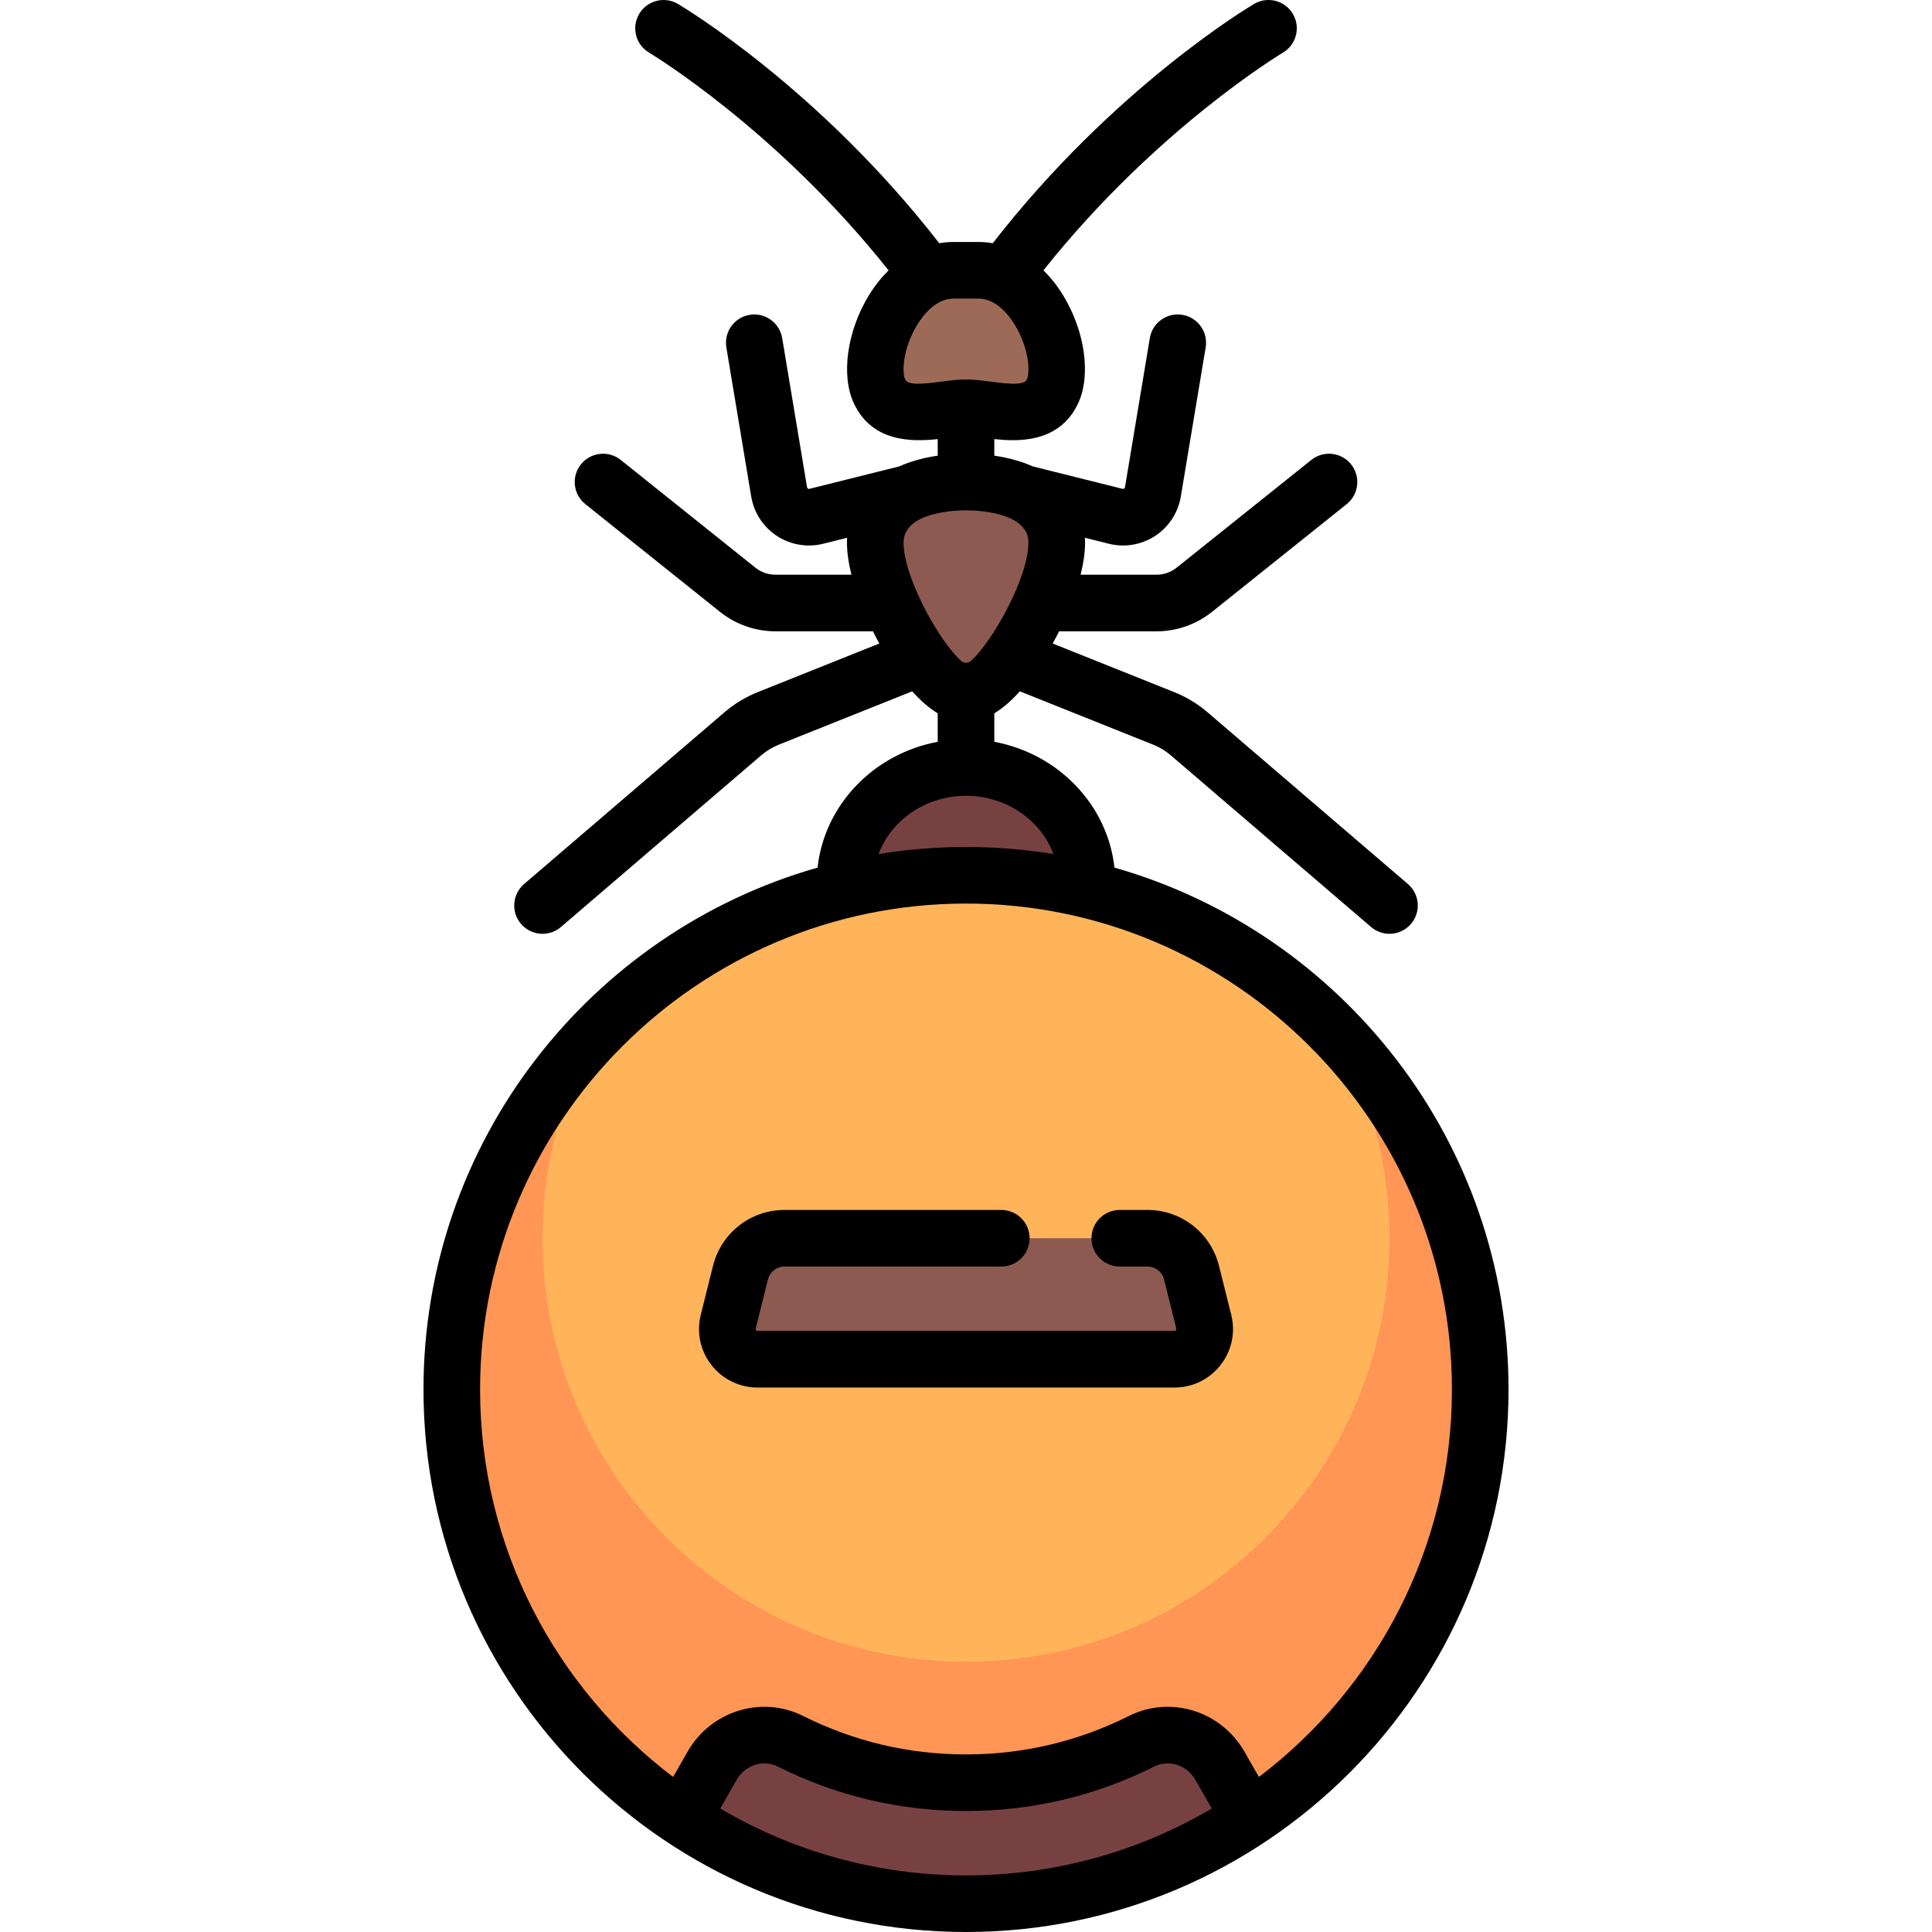 <?xml version="1.0" encoding="iso-8859-1"?>
<!-- Generator: Adobe Illustrator 19.0.0, SVG Export Plug-In . SVG Version: 6.00 Build 0)  -->
<svg version="1.1" id="Capa_1" xmlns="http://www.w3.org/2000/svg" xmlns:xlink="http://www.w3.org/1999/xlink" x="0px" y="0px"
	 viewBox="0 0 512 512" style="enable-background:new 0 0 512 512;" xml:space="preserve">
<ellipse style="fill:#784141;" cx="256.002" cy="231.951" rx="32.06" ry="28.06"/>
<path style="fill:#8C5A50;" d="M280.051,143.776c0,13.282-15.194,40.081-24.048,40.081s-24.048-26.799-24.048-40.081
	s15.194-16.032,24.048-16.032S280.051,130.494,280.051,143.776z"/>
<circle style="fill:#FFB45A;" cx="256.002" cy="368.231" r="136.27"/>
<path style="fill:#8C5A50;" d="M319.013,350.251l-3.249-12.996c-1.338-5.353-6.148-9.108-11.665-9.108h-96.194
	c-5.517,0-10.327,3.755-11.665,9.108l-3.249,12.996c-1.265,5.06,2.562,9.96,7.777,9.96h110.468
	C316.452,360.211,320.278,355.31,319.013,350.251z"/>
<path style="fill:#9E6A58;" d="M259.596,71.631h-7.188c-15.089,0.297-23.713,22.927-19.3,32.14
	c4.194,8.757,15.983,4.285,22.894,4.285c6.911,0,18.701,4.472,22.894-4.285C283.309,94.557,274.685,71.928,259.596,71.631z"/>
<path style="fill:#FF9655;" d="M354.256,273.95c8.885,16.071,13.972,34.533,13.972,54.196c0,61.981-50.245,112.226-112.226,112.226
	s-112.226-50.245-112.226-112.226c0-19.664,5.087-38.125,13.972-54.196c-23.5,24.486-38.02,57.658-38.02,94.277
	c0,75.262,61.012,136.274,136.274,136.274s136.274-61.012,136.274-136.274C392.277,331.609,377.757,298.436,354.256,273.95z"/>
<path style="fill:#784141;" d="M256.002,504.502c27.37,0,52.803-8.147,74.155-22.036l-6.859-12.004
	c-4.157-7.274-13.279-10.261-20.769-6.507c-14.002,7.02-29.795,10.987-46.527,10.987s-32.524-3.967-46.527-10.987
	c-7.49-3.754-16.612-0.767-20.769,6.507l-6.859,12.004C203.2,496.355,228.632,504.502,256.002,504.502z"/>
<path d="M295.343,229.924c-1.837-16.697-14.942-30.201-31.84-33.334v-7.551c2.405-1.459,4.673-3.502,6.757-5.831l35.374,14.15
	c1.688,0.675,3.244,1.617,4.624,2.8l53.09,45.506c1.415,1.212,3.15,1.806,4.877,1.806c2.113,0,4.214-0.889,5.698-2.619
	c2.696-3.145,2.332-7.879-0.813-10.575l-53.089-45.505c-2.631-2.255-5.597-4.052-8.815-5.339l-32.228-12.891
	c0.569-1.035,1.135-2.114,1.691-3.231h25.824c5.322,0,10.543-1.831,14.7-5.157l35.689-28.552c3.235-2.587,3.759-7.307,1.171-10.542
	c-2.588-3.234-7.308-3.76-10.542-1.171l-35.689,28.551c-1.507,1.206-3.4,1.87-5.33,1.87h-20.124
	c0.738-2.972,1.183-5.874,1.183-8.532c0-0.425-0.013-0.844-0.034-1.259l6.34,1.585c1.235,0.309,2.494,0.461,3.749,0.461
	c3.001,0,5.976-0.869,8.521-2.538c3.61-2.367,6.088-6.167,6.798-10.425l6.588-39.532c0.681-4.086-2.079-7.95-6.165-8.631
	c-4.085-0.683-7.95,2.079-8.631,6.165l-6.588,39.531c-0.01,0.061-0.037,0.223-0.226,0.347c-0.19,0.124-0.348,0.084-0.409,0.069
	l-23.641-5.91c-0.042-0.01-0.083-0.015-0.125-0.024c-3.001-1.344-6.429-2.31-10.227-2.853v-4.401
	c1.516,0.163,3.16,0.294,4.887,0.294c6.317,0,13.471-1.709,17.271-9.646c3.551-7.415,1.912-19.279-3.987-28.852
	c-1.524-2.473-3.262-4.644-5.156-6.507c29.779-37.476,63.117-57.489,63.465-57.695c3.562-2.108,4.744-6.704,2.639-10.269
	c-2.106-3.566-6.705-4.75-10.272-2.644c-1.545,0.913-37.296,22.297-69.263,63.415c-1.102-0.191-2.217-0.304-3.343-0.326
	c-0.049-0.001-0.098-0.001-0.147-0.001h-7.188c-0.049,0-0.098,0-0.147,0.001c-1.126,0.022-2.241,0.135-3.343,0.326
	C216.95,23.341,181.2,1.956,179.655,1.044c-3.566-2.105-8.159-0.922-10.266,2.641c-2.108,3.563-0.928,8.162,2.633,10.272
	c0.348,0.207,33.685,20.219,63.465,57.695c-1.894,1.862-3.632,4.033-5.156,6.506c-5.899,9.573-7.539,21.437-3.988,28.853
	c4.835,10.097,15.096,10.113,22.159,9.356v4.395c-3.798,0.543-7.226,1.509-10.226,2.853c-0.042,0.01-0.083,0.014-0.125,0.025
	l-23.641,5.91c-0.06,0.015-0.219,0.055-0.409-0.069c-0.189-0.124-0.216-0.286-0.226-0.347l-6.588-39.532
	c-0.681-4.085-4.543-6.845-8.631-6.165c-4.086,0.681-6.846,4.545-6.165,8.631l6.588,39.532c0.71,4.258,3.188,8.058,6.798,10.425
	c2.546,1.669,5.52,2.538,8.521,2.538c1.254,0,2.515-0.152,3.749-0.461l6.34-1.585c-0.022,0.416-0.034,0.835-0.034,1.259
	c0,2.658,0.446,5.56,1.183,8.532h-20.124c-1.93,0-3.823-0.664-5.33-1.87l-35.689-28.552c-3.234-2.587-7.954-2.063-10.542,1.171
	s-2.063,7.954,1.171,10.542l35.689,28.552c4.157,3.325,9.378,5.156,14.7,5.156h25.824c0.556,1.117,1.122,2.196,1.691,3.231
	l-32.228,12.891c-3.219,1.288-6.185,3.084-8.815,5.339l-53.09,45.506c-3.145,2.696-3.509,7.43-0.813,10.575
	c1.483,1.731,3.584,2.619,5.698,2.619c1.728,0,3.463-0.593,4.877-1.806l53.09-45.506c1.379-1.182,2.935-2.125,4.624-2.8
	l35.374-14.149c2.084,2.329,4.352,4.372,6.757,5.831v7.551c-16.899,3.133-30.004,16.637-31.84,33.334
	c-60.215,17.152-104.434,72.661-104.434,138.303C112.226,447.503,176.723,512,256,512s143.774-64.497,143.774-143.774
	C399.777,302.585,355.558,247.076,295.343,229.924z M239.872,100.532c-0.896-1.871-0.583-8.318,3.229-14.505
	c1.557-2.526,4.842-6.77,9.394-6.896h7.015c4.552,0.127,7.837,4.371,9.394,6.897c3.812,6.187,4.125,12.633,3.228,14.504
	c-0.711,1.488-3.77,1.373-9.54,0.611c-2.187-0.289-4.448-0.587-6.589-0.587c-2.141,0-4.403,0.299-6.589,0.587
	C243.644,101.905,240.584,102.019,239.872,100.532z M239.454,143.776c0-8.122,13.785-8.533,16.548-8.533s16.548,0.411,16.548,8.533
	c0,9.311-9.587,26.348-15.241,31.366c-0.743,0.66-1.871,0.66-2.614,0C249.041,170.124,239.454,153.087,239.454,143.776z
	 M256.002,210.896c10.698,0,19.816,6.457,23.178,15.435c-7.548-1.229-15.288-1.877-23.178-1.877c-7.89,0-15.63,0.649-23.178,1.877
	C236.186,217.352,245.304,210.896,256.002,210.896z M256.002,497.002c-23.746,0-46.006-6.468-65.126-17.724l4.342-7.599
	c2.238-3.917,7.026-5.465,10.896-3.524c15.596,7.818,32.38,11.782,49.888,11.782s34.292-3.964,49.888-11.782
	c3.872-1.941,8.658-0.393,10.896,3.524l4.342,7.599C302.009,490.534,279.748,497.002,256.002,497.002z M333.622,470.909
	l-3.813-6.672c-6.19-10.832-19.647-15.001-30.642-9.491c-13.49,6.763-28.013,10.191-43.166,10.191
	c-15.153,0-29.676-3.429-43.166-10.191c-10.993-5.511-24.452-1.341-30.642,9.491l-3.812,6.672
	c-31.055-23.533-51.155-60.802-51.155-102.682c0-71.006,57.768-128.774,128.774-128.774s128.774,57.768,128.774,128.774
	C384.777,410.107,364.677,447.376,333.622,470.909z"/>
<path d="M323.04,335.436c-2.177-8.708-9.966-14.789-18.941-14.789h-7.349c-4.142,0-7.5,3.358-7.5,7.5s3.358,7.5,7.5,7.5h7.349
	c2.08,0,3.885,1.409,4.389,3.427l3.249,12.996c0.019,0.073,0.062,0.244-0.094,0.442c-0.155,0.199-0.332,0.199-0.407,0.199H200.768
	c-0.075,0-0.252,0-0.407-0.199c-0.155-0.198-0.112-0.369-0.094-0.442l3.25-12.997c0.504-2.018,2.309-3.427,4.389-3.427h57.451
	c4.142,0,7.5-3.358,7.5-7.5s-3.358-7.5-7.5-7.5h-57.451c-8.976,0-16.765,6.082-18.941,14.789l-3.25,12.997
	c-1.167,4.667-0.138,9.52,2.823,13.312c2.961,3.792,7.419,5.967,12.23,5.967h110.469c4.811,0,9.269-2.175,12.23-5.967
	c2.961-3.792,3.99-8.644,2.823-13.312L323.04,335.436z"/>
<g>
</g>
<g>
</g>
<g>
</g>
<g>
</g>
<g>
</g>
<g>
</g>
<g>
</g>
<g>
</g>
<g>
</g>
<g>
</g>
<g>
</g>
<g>
</g>
<g>
</g>
<g>
</g>
<g>
</g>
</svg>

